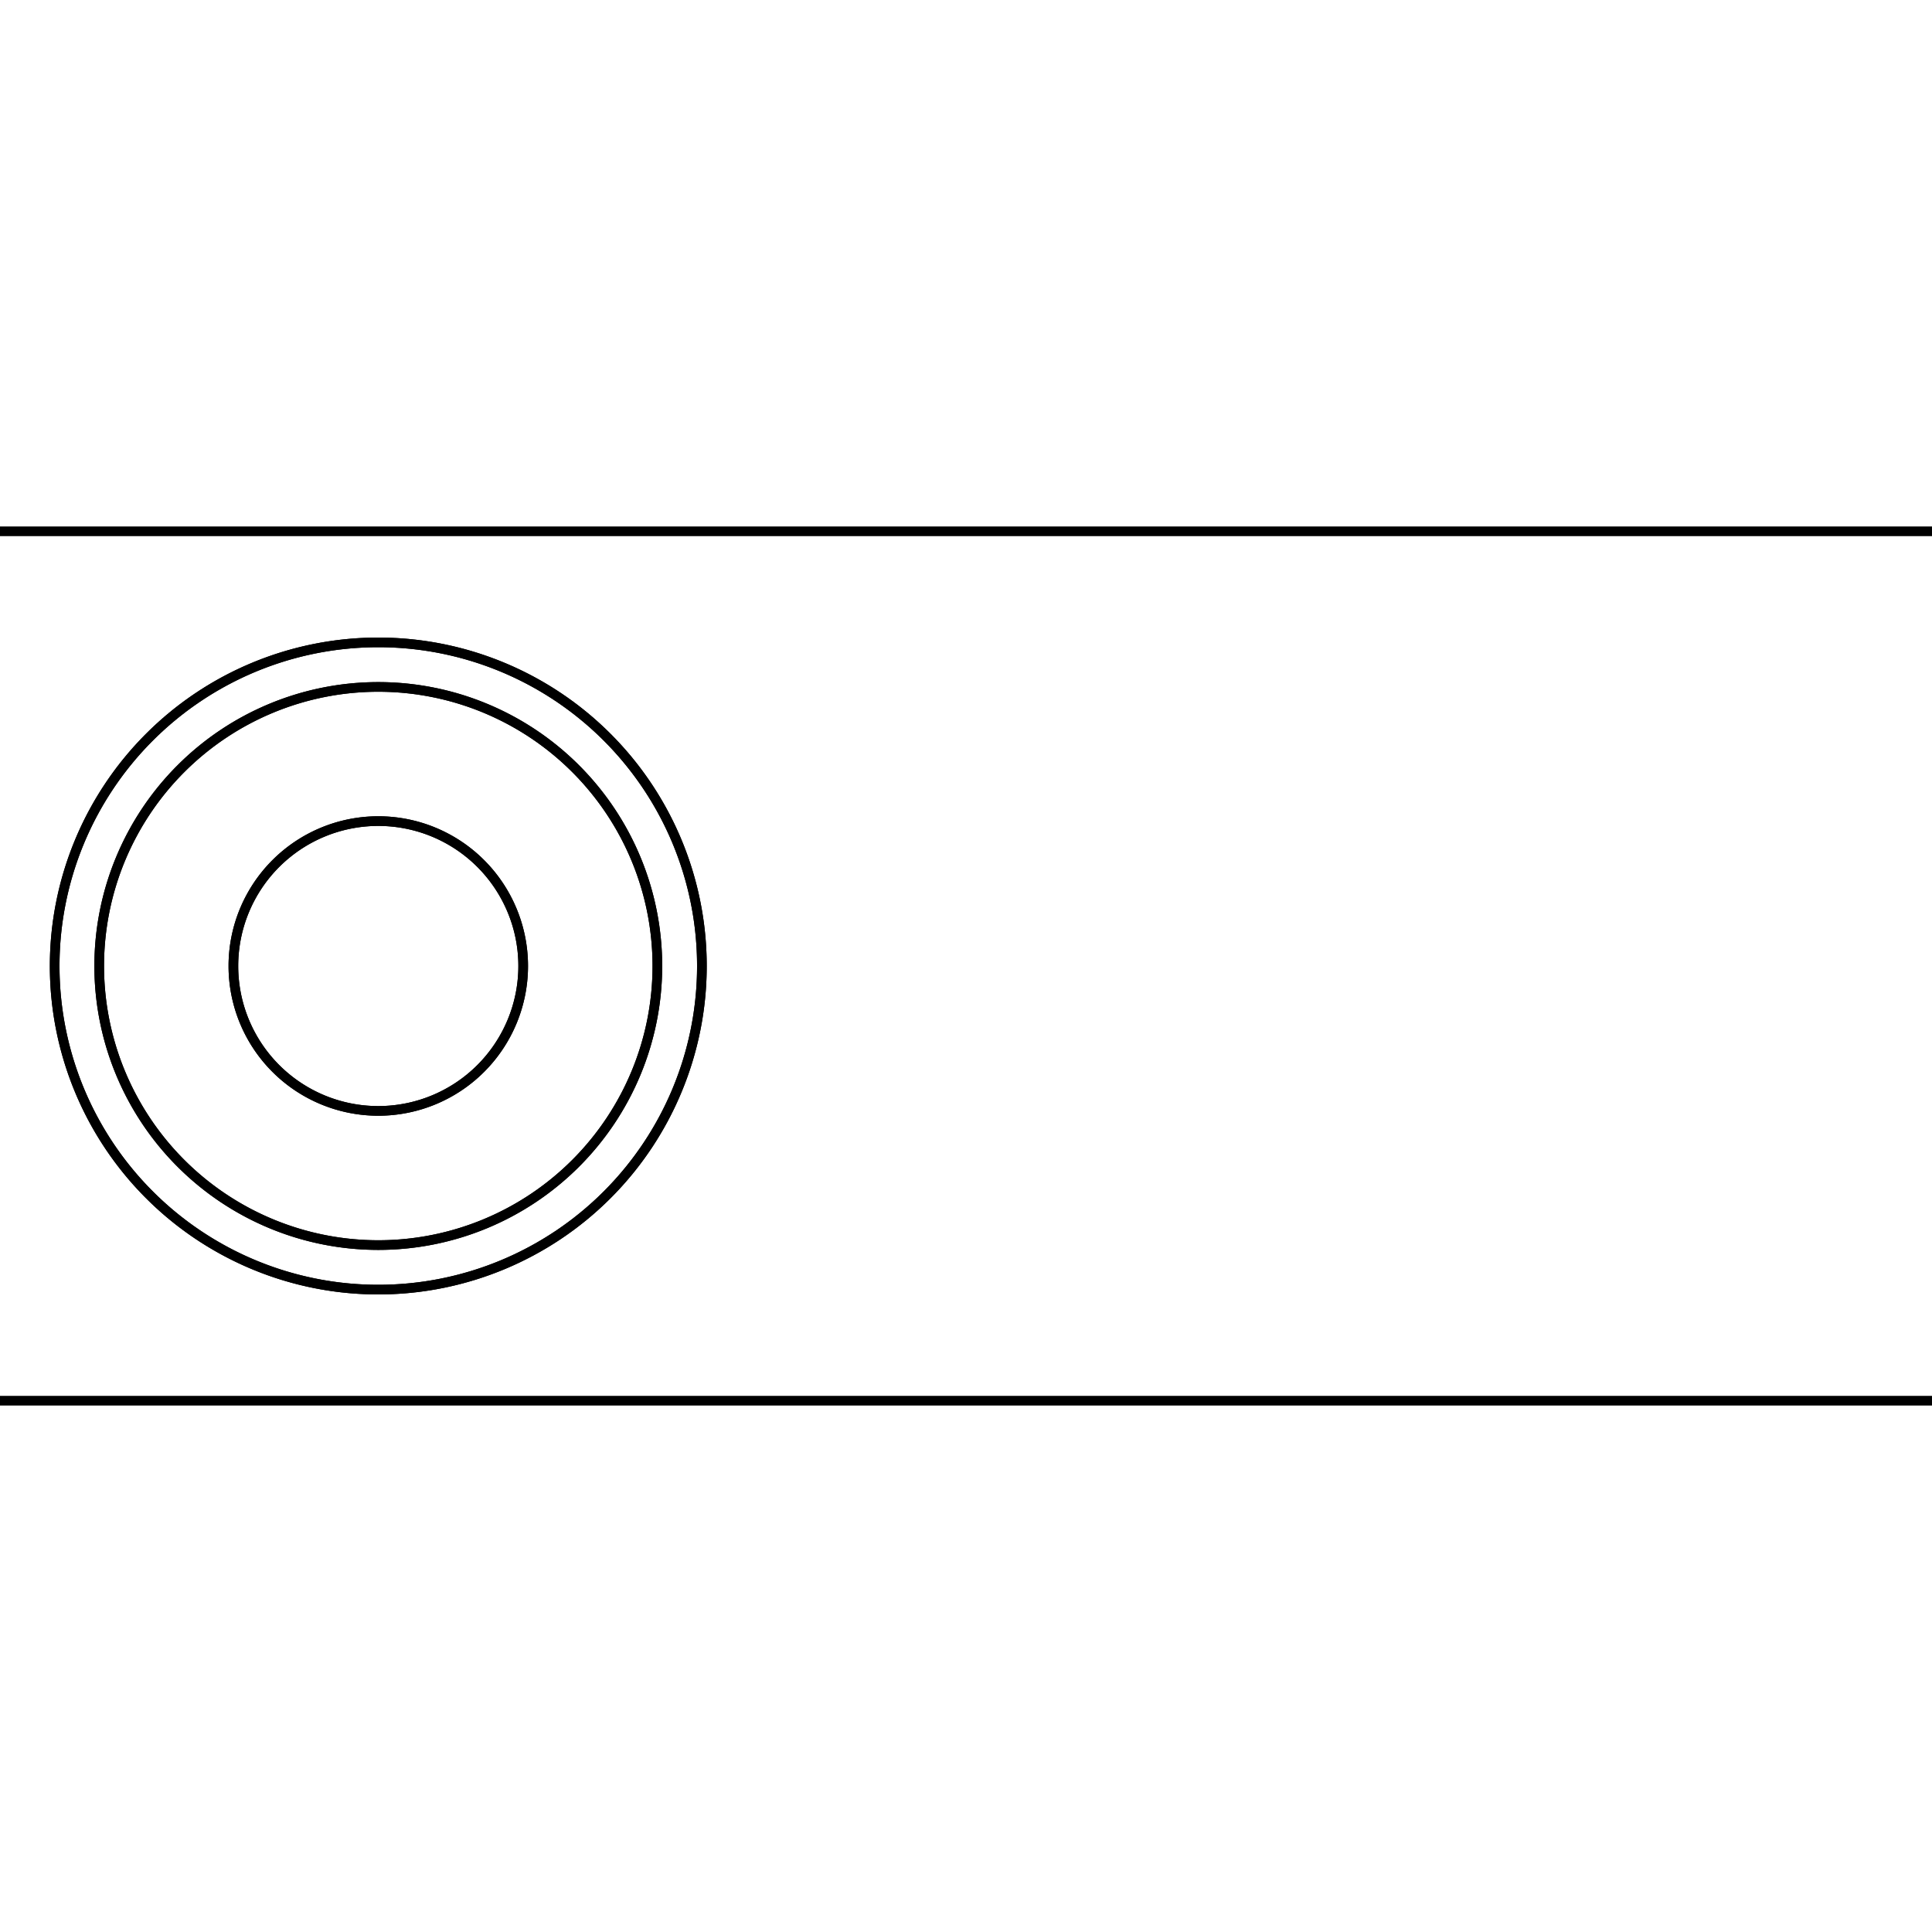 <svg version='1.1' x='0px' y='0px' viewBox='-10 -10 20 20' xmlns='http://www.w3.org/2000/svg'><style>path{stroke:black; stroke-width: 0.1; fill: transparent}</style><path d='M-4.584,-8.881784197001252e-16,A1.5,1.5,0,0,1,-7.584,-7.044813998280223e-16,A1.5,1.5,0,0,1,-4.584,-1.255572459444331e-15,Z'/>
<path d='M10.5,-4.5,L10.5,4.5,L-10.5,4.5,L-10.5,-4.5,L10.5,-4.5,Z'/>
<path d='M-2.734,-8.881784197001252e-16,A3.35,3.35,0,0,1,-9.434,-4.779217419857619e-16,A3.35,3.35,0,0,1,-2.734,-1.708691775128852e-15,Z'/>
<path d='M-2.734,-8.881784197001252e-16,A3.35,3.35,0,0,1,-9.434,-4.779217419857619e-16,A3.35,3.35,0,0,1,-2.734,-1.708691775128852e-15,Z'/>
<path d='M-3.195,-8.881784197001252e-16,A2.889,2.889,0,0,1,-8.973,-5.343973138979778e-16,A2.889,2.889,0,0,1,-3.195,-1.59574063130442e-15,Z'/>
<path d='M-4.584,-8.881784197001252e-16,A1.5,1.5,0,0,1,-7.584,-7.044813998280223e-16,A1.5,1.5,0,0,1,-4.584,-1.255572459444331e-15,Z'/>
<path d='M-3.195,-8.881784197001252e-16,A2.889,2.889,0,0,1,-8.973,-5.343973138979778e-16,A2.889,2.889,0,0,1,-3.195,-1.59574063130442e-15,Z'/></svg>